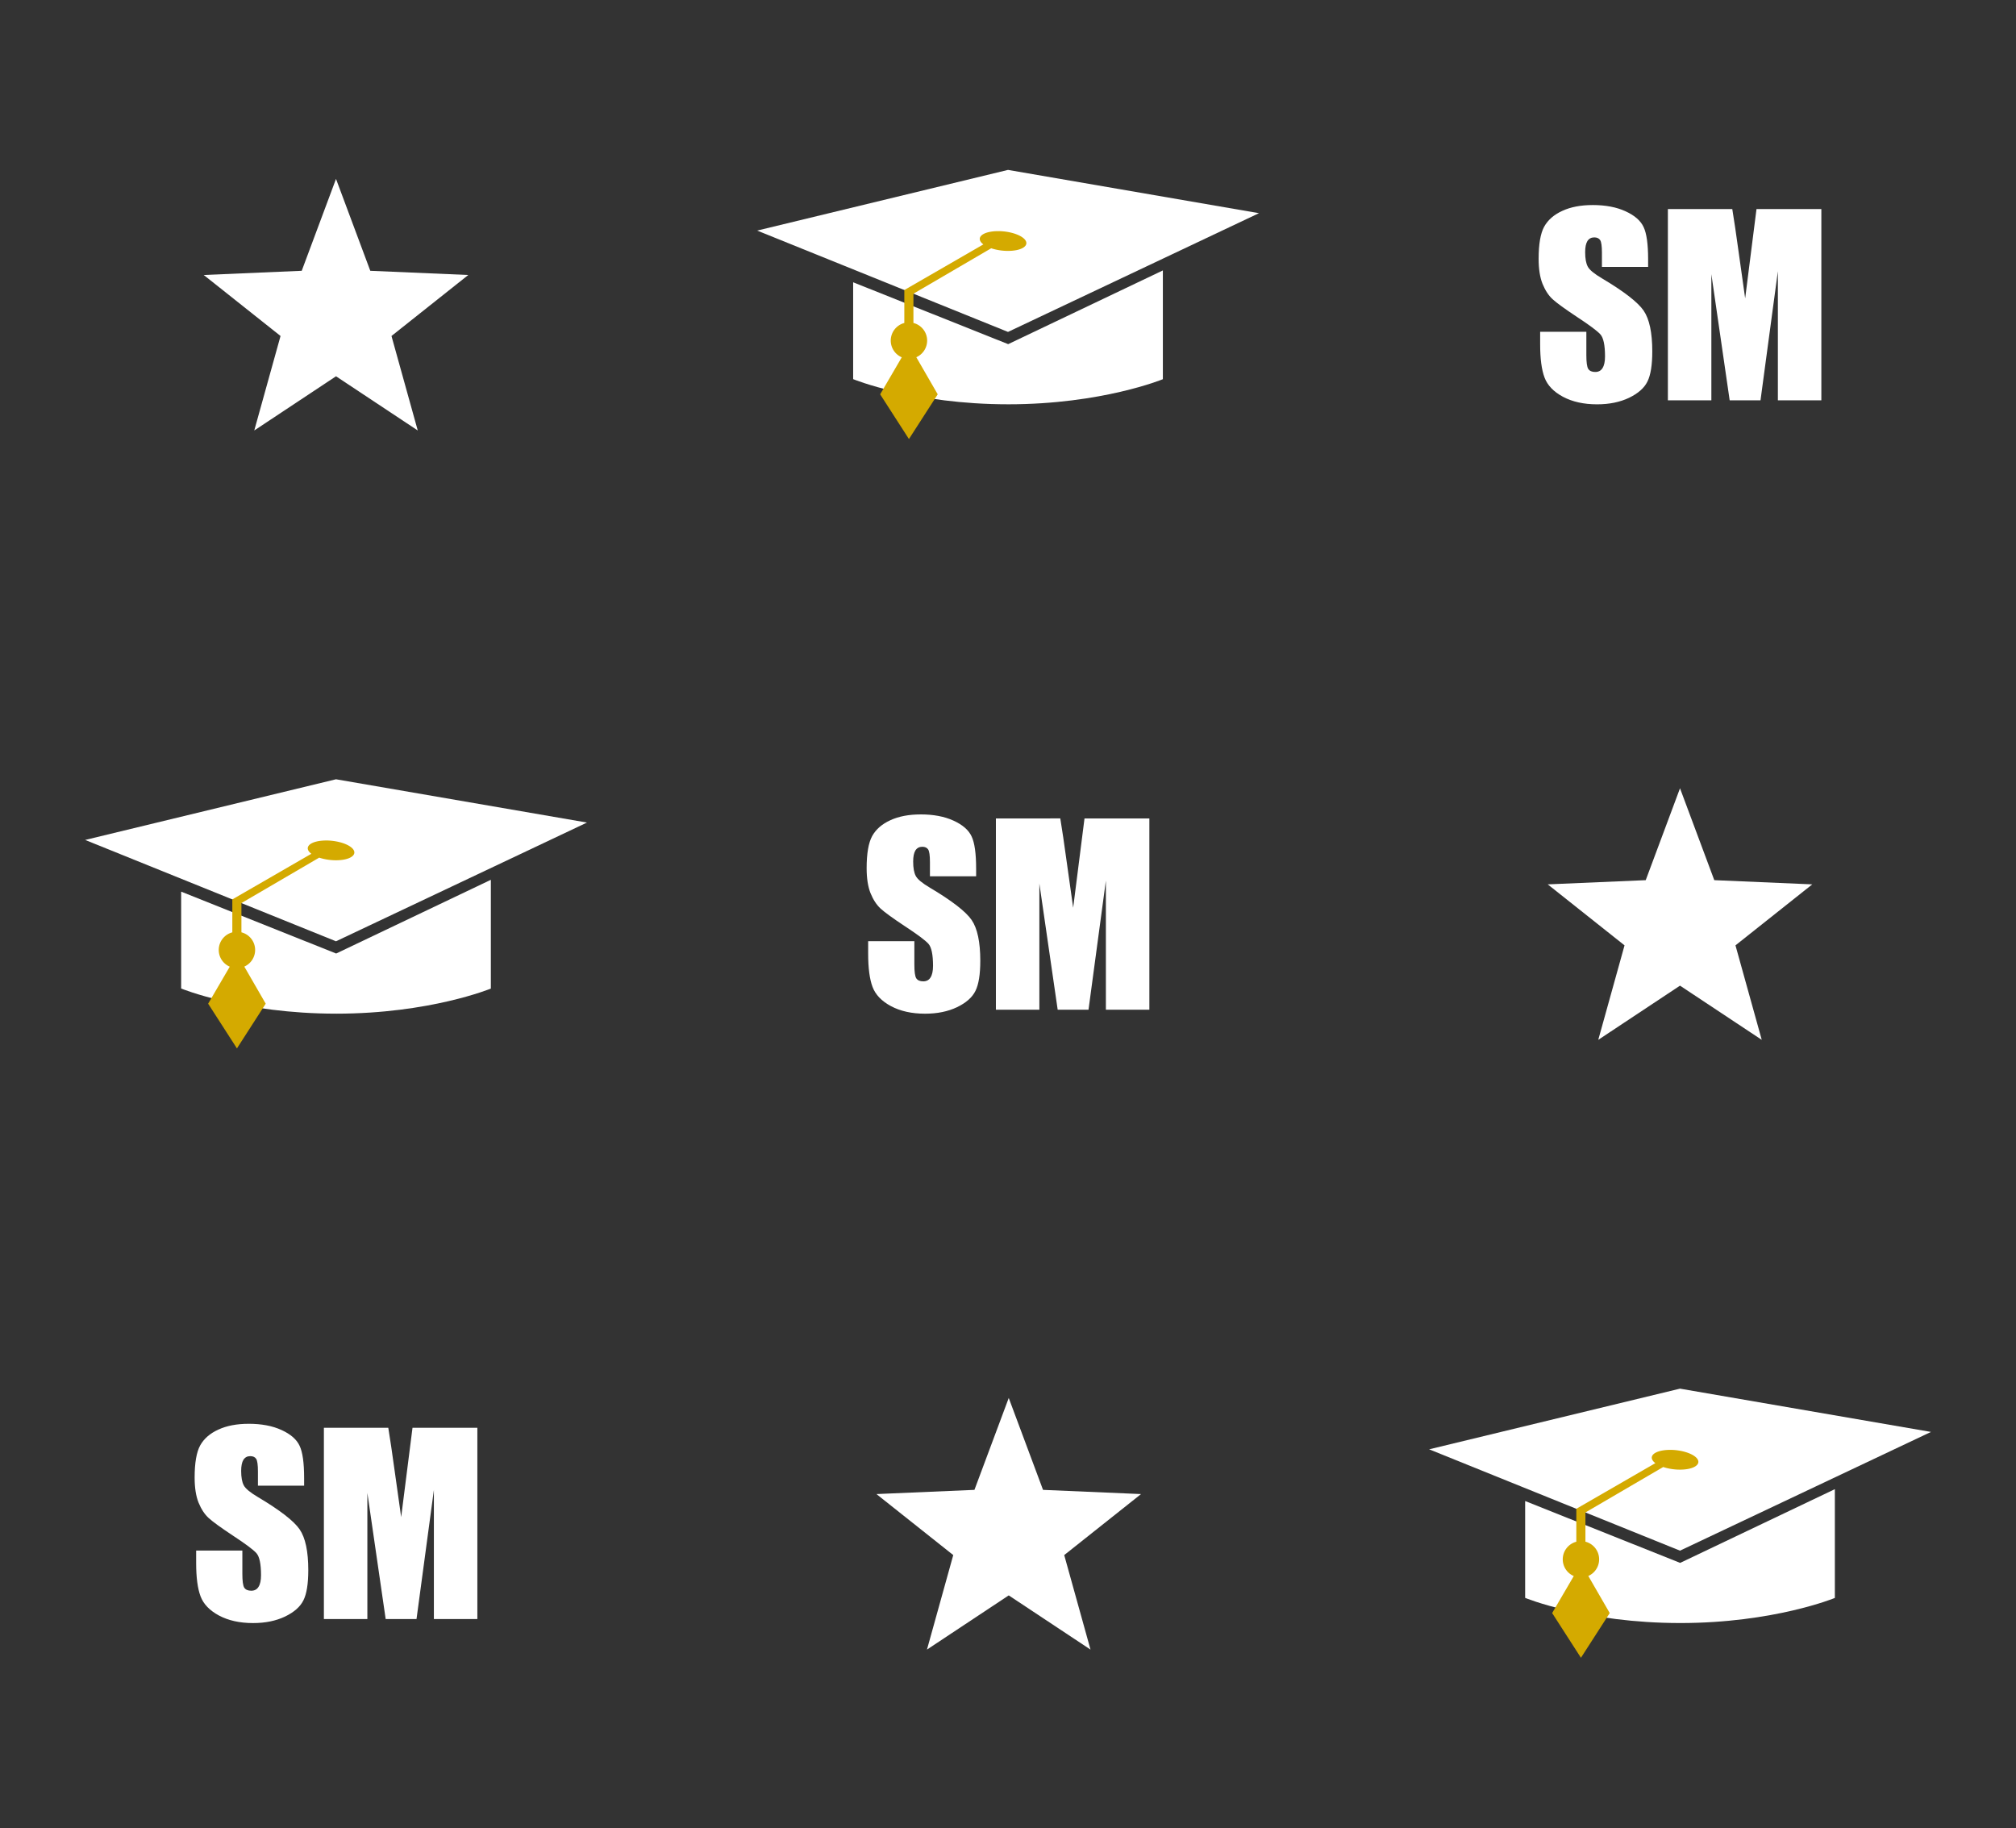 <?xml version="1.0" encoding="UTF-8" standalone="no"?>
<!-- Created with Inkscape (http://www.inkscape.org/) -->

<svg
   width="711.003"
   height="644.782"
   viewBox="0 0 188.12 170.599"
   version="1.1"
   id="svg20"
   xmlns="http://www.w3.org/2000/svg"
   xmlns:svg="http://www.w3.org/2000/svg">
  <rect x="0" y="0" width="188.12" height="170.599" fill="#333333" stroke="none"/>
  <defs
     id="defs1" />
  <g
     transform="translate(97.71,-225.147)"
     id="g20">
    <g
       transform="matrix(0.796,0,0,0.796,74.007,-5.132)"
       id="g18">
      <path
         d="m -79.405,320.999 -18.136,8.643 v 7.051 c 11.003,2e-5 18.136,-2.943 18.136,-2.943 z m -18.136,15.694 v -7.051 l -18.171,-7.253 v 11.355 c 0,0 7.17,2.949 18.171,2.949 z"
         id="path16"
         style="fill:#ffffff" />
      <path
         d="m -97.559,309.214 -29.407,7.113 29.407,11.881 29.422,-13.92 z"
         id="path17"
         style="fill:#ffffff" />
      <path
         d="m -98.59,316.393 a 2.745,1.128 6.178 0 0 -1.286,0.128 2.745,1.128 6.178 0 0 -0.572,1.427 l -9.265,5.35 v 3.862 c -0.915,0.24 -1.591,1.074 -1.591,2.065 6.5e-4,0.853 0.509,1.623 1.293,1.959 -3.9e-4,-0.003 -2.535,4.339 -2.535,4.339 l 3.374,5.242 3.374,-5.242 -2.51,-4.348 c 0.771,-0.342 1.269,-1.106 1.269,-1.95 -3e-5,-0.997 -0.683,-1.833 -1.607,-2.068 v -3.429 l 9.118,-5.327 a 2.745,1.128 6.178 0 0 3.129,0.179 2.745,1.128 6.178 0 0 0.367,-1.563 2.745,1.128 6.178 0 0 -2.56,-0.626 z"
         style="fill:#d4aa00"
         id="path18" />
    </g>
    <g
       transform="translate(248.645,-73.868)"
       id="g15"
       style="fill:#ffffff">
      <path
         d="m -136.162,321.553 v 17.849 h 4.057 v -11.774 l 1.709,11.774 h 2.877 l 1.621,-12.05 v 12.05 h 4.057 V 321.553 h -6.052 l -1.058,8.334 -0.64,-4.542 c -0.198,-1.455 -0.386,-2.719 -0.562,-3.793 z"
         id="path14"
         transform="translate(-54.557,-3.029)"
         style="fill:#ffffff" />
      <path
         d="m -143.185,321.179 c -1.102,0 -2.043,0.18 -2.822,0.54 -0.779,0.353 -1.345,0.845 -1.698,1.477 -0.345,0.632 -0.518,1.631 -0.518,2.998 0,0.948 0.121,1.727 0.364,2.337 0.25,0.61 0.562,1.088 0.937,1.433 0.375,0.345 1.14,0.901 2.293,1.665 1.154,0.757 1.877,1.297 2.171,1.621 0.287,0.323 0.43,1.01 0.43,2.061 0,0.478 -0.077,0.838 -0.232,1.081 -0.147,0.243 -0.374,0.364 -0.683,0.364 -0.309,0 -0.526,-0.096 -0.651,-0.287 -0.118,-0.191 -0.176,-0.621 -0.176,-1.29 v -2.172 h -4.311 v 1.169 c 0,1.338 0.136,2.37 0.408,3.097 0.272,0.728 0.845,1.327 1.72,1.797 0.882,0.47 1.944,0.705 3.186,0.705 1.132,0 2.124,-0.202 2.977,-0.606 0.853,-0.412 1.426,-0.919 1.72,-1.521 0.301,-0.603 0.452,-1.54 0.452,-2.811 0,-1.749 -0.269,-3.017 -0.805,-3.803 -0.537,-0.786 -1.837,-1.794 -3.903,-3.021 -0.72,-0.426 -1.157,-0.79 -1.312,-1.091 -0.162,-0.301 -0.243,-0.749 -0.243,-1.345 0,-0.463 0.07,-0.809 0.21,-1.037 0.147,-0.228 0.36,-0.342 0.639,-0.342 0.257,0 0.441,0.085 0.551,0.254 0.11,0.169 0.165,0.562 0.165,1.179 v 1.323 h 4.31 v -0.705 c 0,-1.418 -0.14,-2.422 -0.419,-3.01 -0.272,-0.595 -0.834,-1.088 -1.687,-1.477 -0.845,-0.39 -1.87,-0.584 -3.076,-0.584 z"
         id="path15"
         transform="translate(-54.557,-3.029)"
         style="fill:#ffffff" />
    </g>
    <g
       transform="translate(32.355,-69.942)"
       id="g14"
       style="fill:#ffffff">
      <path
         d="m -98.711,311.784 3.199,8.575 9.144,0.392 -7.167,5.692 2.452,8.817 -7.628,-5.057 -7.628,5.057 2.452,-8.817 -7.167,-5.692 9.144,-0.392 z"
         id="path13"
         style="fill:#ffffff" />
    </g>
    <g
       transform="matrix(0.796,0,0,0.796,11.3,51.734)"
       id="g12">
      <path
         d="m -79.405,320.999 -18.136,8.643 v 7.051 c 11.003,2e-5 18.136,-2.943 18.136,-2.943 z m -18.136,15.694 v -7.051 l -18.171,-7.253 v 11.355 c 0,0 7.17,2.949 18.171,2.949 z"
         id="path10"
         style="fill:#ffffff" />
      <path
         d="m -97.559,309.214 -29.407,7.113 29.407,11.881 29.422,-13.92 z"
         id="path11"
         style="fill:#ffffff" />
      <path
         d="m -98.59,316.393 a 2.745,1.128 6.178 0 0 -1.286,0.128 2.745,1.128 6.178 0 0 -0.572,1.427 l -9.265,5.35 v 3.862 c -0.915,0.24 -1.591,1.074 -1.591,2.065 6.5e-4,0.853 0.509,1.623 1.293,1.959 -3.9e-4,-0.003 -2.535,4.339 -2.535,4.339 l 3.374,5.242 3.374,-5.242 -2.51,-4.348 c 0.771,-0.342 1.269,-1.106 1.269,-1.95 -3e-5,-0.997 -0.683,-1.833 -1.607,-2.068 v -3.429 l 9.118,-5.327 a 2.745,1.128 6.178 0 0 3.129,0.179 2.745,1.128 6.178 0 0 0.367,-1.563 2.745,1.128 6.178 0 0 -2.56,-0.626 z"
         style="fill:#d4aa00"
         id="path12" />
    </g>
    <g
       transform="translate(185.939,-17.002)"
       id="g9"
       style="fill:#ffffff">
      <path
         d="m -136.162,321.553 v 17.849 h 4.057 v -11.774 l 1.709,11.774 h 2.877 l 1.621,-12.05 v 12.05 h 4.057 V 321.553 h -6.052 l -1.058,8.334 -0.64,-4.542 c -0.198,-1.455 -0.386,-2.719 -0.562,-3.793 z"
         transform="translate(-54.557,-3.029)"
         id="path8"
         style="fill:#ffffff" />
      <path
         d="m -143.185,321.179 c -1.102,0 -2.043,0.18 -2.822,0.54 -0.779,0.353 -1.345,0.845 -1.698,1.477 -0.345,0.632 -0.518,1.631 -0.518,2.998 0,0.948 0.121,1.727 0.364,2.337 0.25,0.61 0.562,1.088 0.937,1.433 0.375,0.345 1.14,0.901 2.293,1.665 1.154,0.757 1.877,1.297 2.171,1.621 0.287,0.323 0.43,1.01 0.43,2.061 0,0.478 -0.077,0.838 -0.232,1.081 -0.147,0.243 -0.374,0.364 -0.683,0.364 -0.309,0 -0.526,-0.096 -0.651,-0.287 -0.118,-0.191 -0.176,-0.621 -0.176,-1.29 v -2.172 h -4.311 v 1.169 c 0,1.338 0.136,2.37 0.408,3.097 0.272,0.728 0.845,1.327 1.72,1.797 0.882,0.47 1.944,0.705 3.186,0.705 1.132,0 2.124,-0.202 2.977,-0.606 0.853,-0.412 1.426,-0.919 1.72,-1.521 0.301,-0.603 0.452,-1.54 0.452,-2.811 0,-1.749 -0.269,-3.017 -0.805,-3.803 -0.537,-0.786 -1.837,-1.794 -3.903,-3.021 -0.72,-0.426 -1.157,-0.79 -1.312,-1.091 -0.162,-0.301 -0.243,-0.749 -0.243,-1.345 0,-0.463 0.07,-0.809 0.21,-1.037 0.147,-0.228 0.36,-0.342 0.639,-0.342 0.257,0 0.441,0.085 0.551,0.254 0.11,0.169 0.165,0.562 0.165,1.179 v 1.323 h 4.31 v -0.705 c 0,-1.418 -0.14,-2.422 -0.419,-3.01 -0.272,-0.595 -0.834,-1.088 -1.687,-1.477 -0.845,-0.39 -1.87,-0.584 -3.076,-0.584 z"
         transform="translate(-54.557,-3.029)"
         id="path9"
         style="fill:#ffffff" />
    </g>
    <g
       transform="translate(157.768,-13.076)"
       id="g8"
       style="fill:#ffffff">
      <path
         d="m -98.711,311.784 3.199,8.575 9.144,0.392 -7.167,5.692 2.452,8.817 -7.628,-5.057 -7.628,5.057 2.452,-8.817 -7.167,-5.692 9.144,-0.392 z"
         id="path7"
         style="fill:#ffffff" />
    </g>
    <g
       transform="translate(123.232,39.864)"
       id="g6"
       style="fill:#ffffff">
      <path
         d="m -136.162,321.553 v 17.849 h 4.057 v -11.774 l 1.709,11.774 h 2.877 l 1.621,-12.05 v 12.05 h 4.057 V 321.553 h -6.052 l -1.058,8.334 -0.64,-4.542 c -0.198,-1.455 -0.386,-2.719 -0.562,-3.793 z"
         transform="translate(-54.557,-3.029)"
         id="path5"
         style="fill:#ffffff" />
      <path
         d="m -143.185,321.179 c -1.102,0 -2.043,0.18 -2.822,0.54 -0.779,0.353 -1.345,0.845 -1.698,1.477 -0.345,0.632 -0.518,1.631 -0.518,2.998 0,0.948 0.121,1.727 0.364,2.337 0.25,0.61 0.562,1.088 0.937,1.433 0.375,0.345 1.14,0.901 2.293,1.665 1.154,0.757 1.877,1.297 2.171,1.621 0.287,0.323 0.43,1.01 0.43,2.061 0,0.478 -0.077,0.838 -0.232,1.081 -0.147,0.243 -0.374,0.364 -0.683,0.364 -0.309,0 -0.526,-0.096 -0.651,-0.287 -0.118,-0.191 -0.176,-0.621 -0.176,-1.29 v -2.172 h -4.311 v 1.169 c 0,1.338 0.136,2.37 0.408,3.097 0.272,0.728 0.845,1.327 1.72,1.797 0.882,0.47 1.944,0.705 3.186,0.705 1.132,0 2.124,-0.202 2.977,-0.606 0.853,-0.412 1.426,-0.919 1.72,-1.521 0.301,-0.603 0.452,-1.54 0.452,-2.811 0,-1.749 -0.269,-3.017 -0.805,-3.803 -0.537,-0.786 -1.837,-1.794 -3.903,-3.021 -0.72,-0.426 -1.157,-0.79 -1.312,-1.091 -0.162,-0.301 -0.243,-0.749 -0.243,-1.345 0,-0.463 0.07,-0.809 0.21,-1.037 0.147,-0.228 0.36,-0.342 0.639,-0.342 0.257,0 0.441,0.085 0.551,0.254 0.11,0.169 0.165,0.562 0.165,1.179 v 1.323 h 4.31 v -0.705 c 0,-1.418 -0.14,-2.422 -0.419,-3.01 -0.272,-0.595 -0.834,-1.088 -1.687,-1.477 -0.845,-0.39 -1.87,-0.584 -3.076,-0.584 z"
         id="path6"
         transform="translate(-54.557,-3.029)"
         style="fill:#ffffff" />
    </g>
    <g
       transform="translate(145.618,42.642)"
       id="g4"
       style="fill:#ffffff">
      <path
         d="m -132.983,319.415 -9.996,3.729 -0.457,10.66 -6.636,-8.355 -10.279,2.859 5.895,-8.893 -5.895,-8.893 10.279,2.859 6.636,-8.355 0.457,10.659 z"
         id="path4"
         transform="matrix(0,-0.858,0.858,0,-423.257,198.862)"
         style="fill:#ffffff" />
    </g>
    <g
       transform="matrix(0.796,0,0,0.796,136.702,108.6)"
       id="g3">
      <path
         d="m -79.391,320.999 -18.136,8.643 v 7.051 c 11.003,2e-5 18.136,-2.943 18.136,-2.943 z m -18.136,15.694 v -7.051 l -18.171,-7.253 v 11.355 c 0,0 7.17,2.949 18.171,2.949 z"
         id="path1"
         style="fill:#ffffff" />
      <path
         d="m -97.545,309.214 -29.407,7.113 29.407,11.881 29.422,-13.92 z"
         id="path2"
         style="fill:#ffffff" />
      <path
         d="m -98.575,316.393 a 2.745,1.128 6.178 0 0 -1.286,0.128 2.745,1.128 6.178 0 0 -0.572,1.427 l -9.265,5.35 v 3.862 c -0.915,0.24 -1.591,1.074 -1.591,2.065 6.5e-4,0.853 0.509,1.623 1.293,1.959 -3.9e-4,-0.003 -2.535,4.339 -2.535,4.339 l 3.374,5.242 3.374,-5.242 -2.51,-4.348 c 0.771,-0.342 1.269,-1.106 1.269,-1.95 -3e-5,-0.997 -0.683,-1.833 -1.607,-2.068 v -3.429 l 9.118,-5.327 a 2.745,1.128 6.178 0 0 3.129,0.179 2.745,1.128 6.178 0 0 0.367,-1.563 2.745,1.128 6.178 0 0 -2.56,-0.626 z"
         style="fill:#d4aa00;stroke-width:0.08"
         id="path3" />
    </g>
  </g>
</svg>
